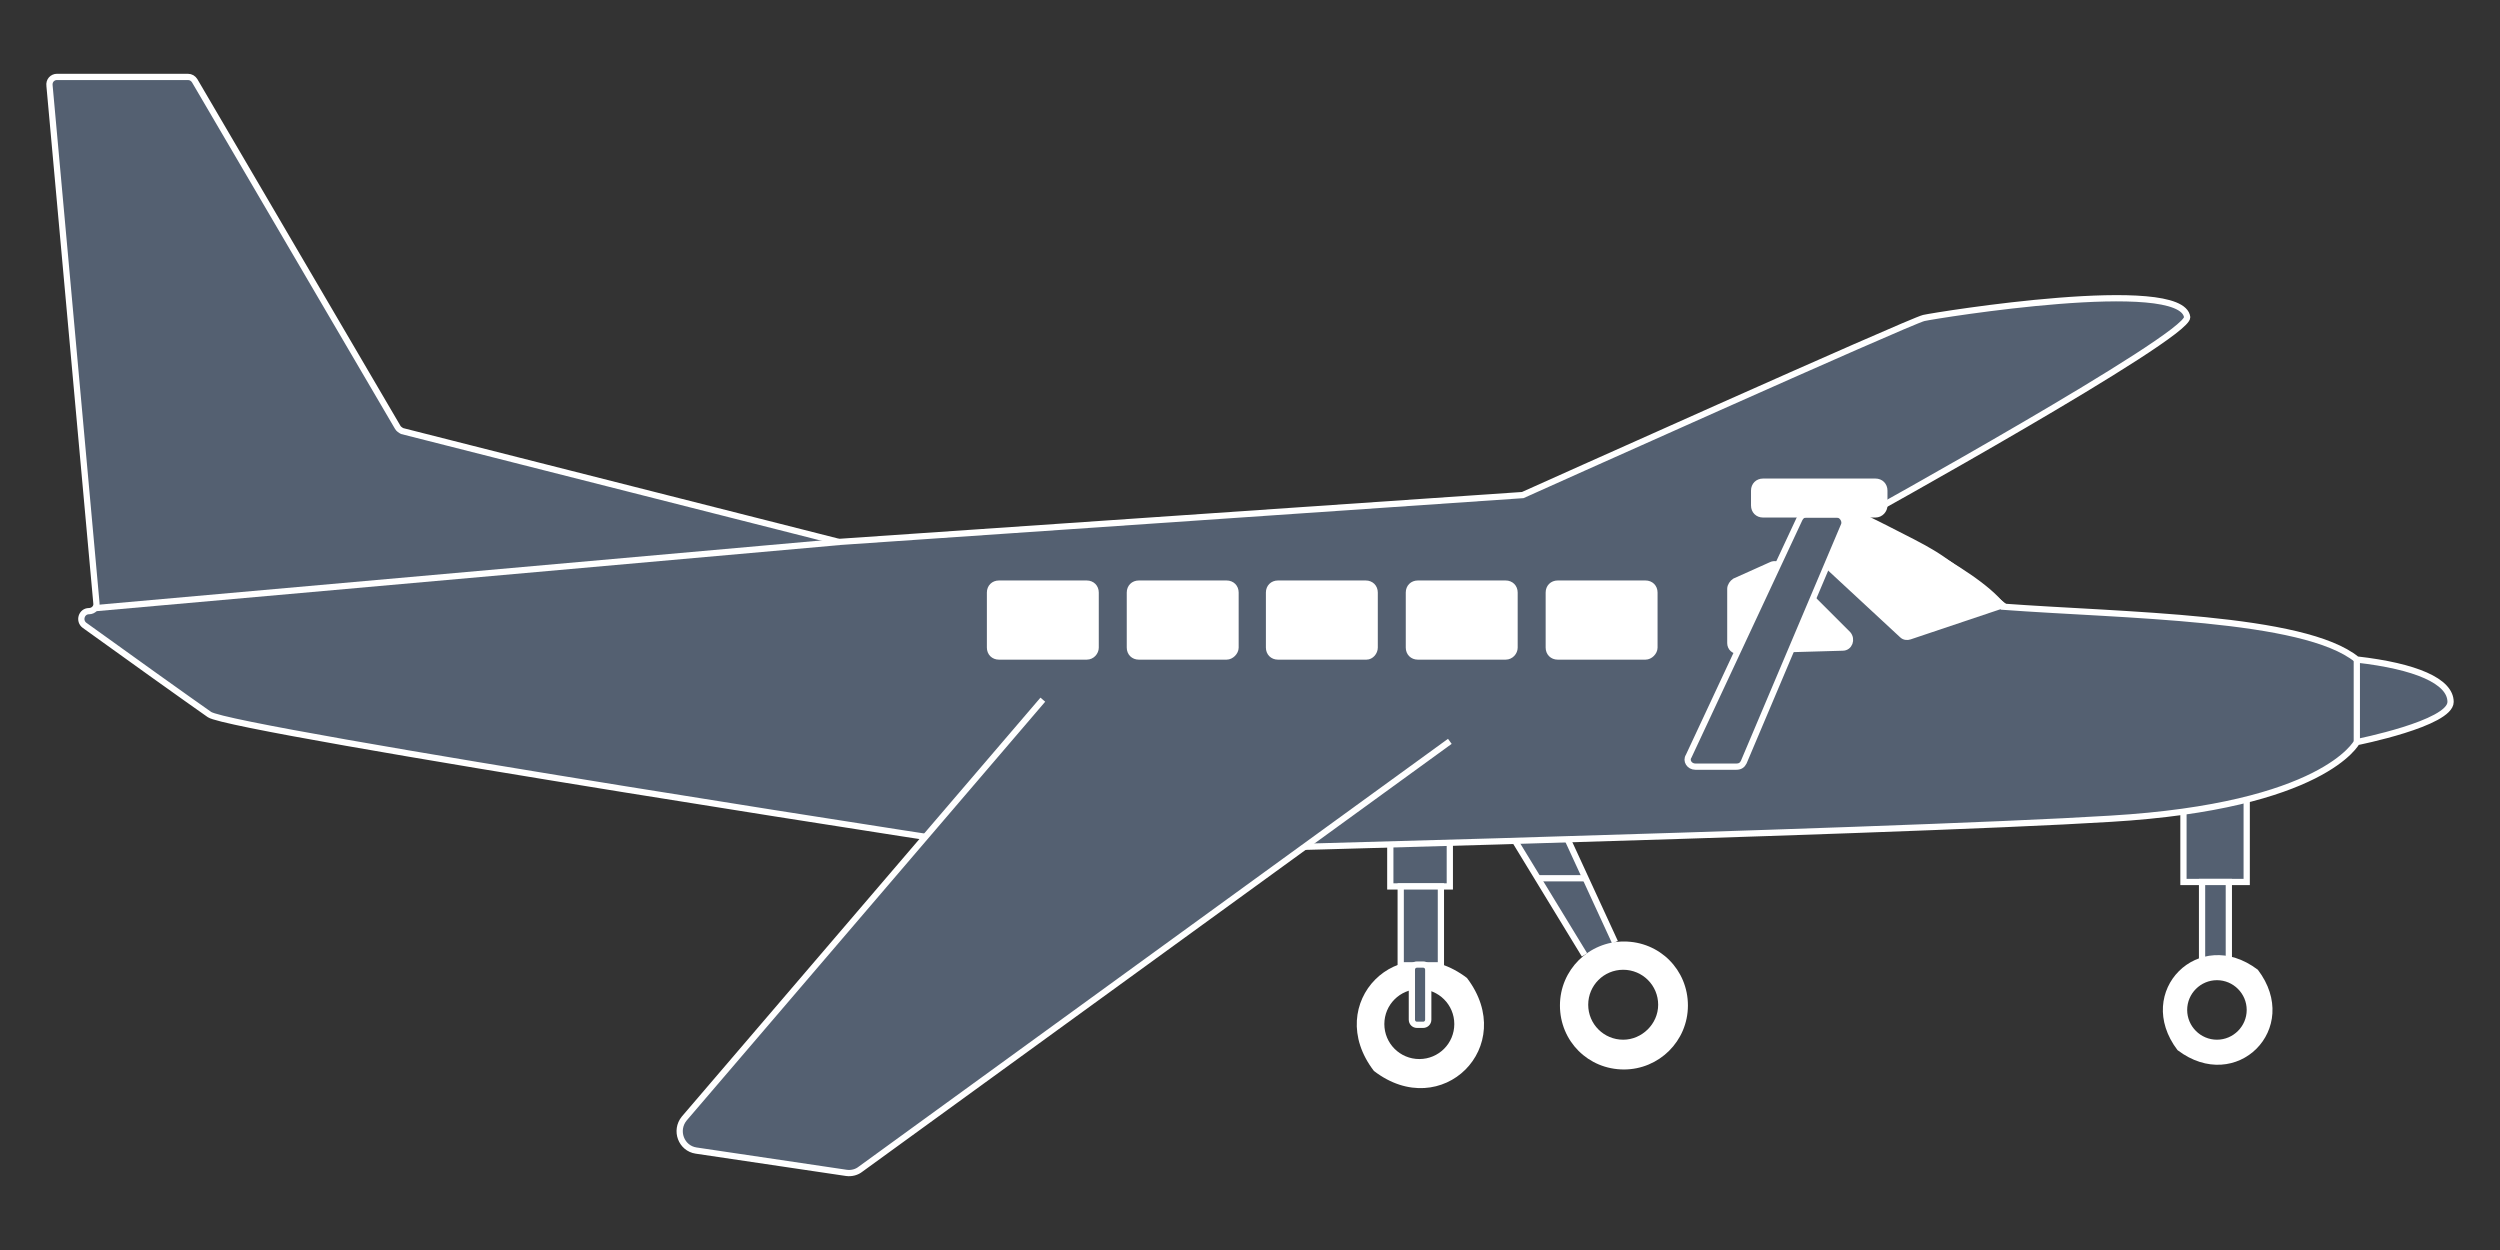 <?xml version="1.0" encoding="utf-8"?>
<!-- Generator: Adobe Illustrator 16.0.0, SVG Export Plug-In . SVG Version: 6.00 Build 0)  -->
<!DOCTYPE svg PUBLIC "-//W3C//DTD SVG 1.1//EN" "http://www.w3.org/Graphics/SVG/1.1/DTD/svg11.dtd">
<svg version="1.1" id="Layer_1" xmlns="http://www.w3.org/2000/svg" xmlns:xlink="http://www.w3.org/1999/xlink" x="0px" y="0px"
	 width="400px" height="200px" viewBox="0 0 400 200" enable-background="new 0 0 400 200" xml:space="preserve">
<rect x="0" y="0" width="400" height="200" fill="#333333" stroke="none"/>
<g>
	<path fill="#FFFFFF" d="M234.71,156.472c-10.952-8.332-23.215,4.049-14.881,14.881C230.662,179.687,243.044,167.425,234.71,156.472
		z M227.091,169.448c-3.096,0-5.596-2.5-5.596-5.596c0-3.094,2.5-5.594,5.596-5.594s5.596,2.5,5.596,5.594
		C232.687,166.948,230.187,169.448,227.091,169.448z"/>
	<rect x="222.448" y="134.329" fill="#546071" stroke="#FFFFFF" stroke-miterlimit="10" width="9.523" height="7.5"/>
	<rect x="224.114" y="141.829" fill="#546071" stroke="#FFFFFF" stroke-miterlimit="10" width="6.43" height="12.619"/>
	<path fill="#546071" stroke="#FFFFFF" stroke-miterlimit="10" d="M227.687,163.972h-0.953c-0.476,0-0.833-0.355-0.833-0.832v-7.977
		c0-0.477,0.357-0.834,0.833-0.834h0.953c0.476,0,0.833,0.357,0.833,0.834v7.977C228.52,163.616,228.162,163.972,227.687,163.972z"
		/>
	<polyline fill="#546071" stroke="#FFFFFF" stroke-miterlimit="10" points="258.4,150.759 250.067,132.663 241.258,132.663 
		253.52,152.782 	"/>
	<line fill="none" stroke="#FFFFFF" stroke-miterlimit="10" x1="253.639" y1="140.521" x2="246.02" y2="140.521"/>
	<rect x="349.353" y="127.425" fill="#546071" stroke="#FFFFFF" stroke-miterlimit="10" width="10.119" height="13.691"/>
	<rect x="352.329" y="141.116" fill="#546071" stroke="#FFFFFF" stroke-miterlimit="10" width="4.285" height="14.523"/>
	<path fill="#FFFFFF" d="M361.258,155.163c-9.405-7.143-20,3.453-12.857,12.857C357.806,175.163,368.4,164.567,361.258,155.163z
		 M354.71,166.353c-2.619,0-4.762-2.143-4.762-4.762s2.143-4.762,4.762-4.762s4.762,2.143,4.762,4.762
		S357.329,166.353,354.71,166.353z"/>
	<path fill="#FFFFFF" d="M259.829,150.64c-5.596,0-10.238,4.523-10.238,10.238c0,5.713,4.523,10.238,10.238,10.238
		c5.595,0,10.238-4.525,10.238-10.238C270.067,155.163,265.543,150.64,259.829,150.64z M259.71,166.353
		c-3.096,0-5.596-2.5-5.596-5.594c0-3.096,2.5-5.596,5.596-5.596s5.596,2.5,5.596,5.596
		C265.306,163.853,262.687,166.353,259.71,166.353z"/>
	<path fill="#546071" stroke="#FFFFFF" stroke-miterlimit="10" d="M9.115,12.306h20.952c0.477,0,0.833,0.238,1.072,0.595
		l32.5,55.476c0.119,0.238,0.476,0.476,0.714,0.595l69.881,17.738l109.405-7.5c0,0,62.023-27.857,64.167-28.333
		c2.143-0.476,41.309-6.786,42.143-0.119c0,3.214-52.262,32.143-52.262,32.143s18.214,8.095,22.737,14.167
		c19.286,1.429,48.215,1.548,56.667,8.453c9.405,1.07,15,3.451,15,6.785c0,3.453-15,6.43-15,6.43s-5.238,10.236-39.404,12.262
		c-34.167,2.143-170.596,5.713-172.5,5.475c-1.905-0.119-127.976-19.643-131.667-22.143c-2.738-1.904-14.405-10.238-20-14.285
		c-0.953-0.714-0.476-2.262,0.714-2.262l0,0c0.714,0,1.31-0.595,1.19-1.31l-7.5-82.738C7.805,12.901,8.4,12.306,9.115,12.306z"/>
	<line fill="none" stroke="#FFFFFF" stroke-miterlimit="10" x1="134.353" y1="86.711" x2="15.186" y2="97.306"/>
	<path fill="#546071" stroke="#FFFFFF" stroke-miterlimit="10" d="M166.853,111.948l-57.381,67.023
		c-1.547,1.906-0.476,4.764,1.905,5.119l24.048,3.572c0.833,0.119,1.667-0.119,2.262-0.596l94.286-68.451"/>
	<path fill="#FFFFFF" stroke="#FFFFFF" stroke-miterlimit="10" d="M295.781,81.592c-3.214,3.095-3.333,7.143-3.214,8.571
		c0,0.357,0.119,0.595,0.356,0.833l11.429,10.594c0.357,0.357,0.834,0.357,1.19,0.238l14.881-4.999c0,0-8.095-6.548-11.428-8.453
		C306.733,86.949,295.781,81.592,295.781,81.592z"/>
	<path fill="#FFFFFF" stroke="#FFFFFF" stroke-miterlimit="10" d="M173.876,105.044h-14.047c-0.833,0-1.429-0.596-1.429-1.428v-8.81
		c0-0.833,0.595-1.429,1.429-1.429h14.047c0.833,0,1.429,0.595,1.429,1.429v8.81C175.305,104.329,174.71,105.044,173.876,105.044z"
		/>
	<path fill="#FFFFFF" stroke="#FFFFFF" stroke-miterlimit="10" d="M196.258,105.044H182.21c-0.833,0-1.429-0.596-1.429-1.428v-8.81
		c0-0.833,0.595-1.429,1.429-1.429h14.048c0.833,0,1.428,0.595,1.428,1.429v8.81C197.686,104.329,196.972,105.044,196.258,105.044z"
		/>
	<path fill="#FFFFFF" stroke="#FFFFFF" stroke-miterlimit="10" d="M218.639,105.044h-14.167c-0.833,0-1.428-0.596-1.428-1.428v-8.81
		c0-0.833,0.595-1.429,1.428-1.429h14.048c0.833,0,1.429,0.595,1.429,1.429v8.81C219.948,104.329,219.353,105.044,218.639,105.044z"
		/>
	<path fill="#FFFFFF" stroke="#FFFFFF" stroke-miterlimit="10" d="M240.9,105.044h-14.048c-0.833,0-1.428-0.596-1.428-1.428v-8.81
		c0-0.833,0.595-1.429,1.428-1.429H240.9c0.833,0,1.429,0.595,1.429,1.429v8.81C242.329,104.329,241.733,105.044,240.9,105.044z"/>
	<path fill="#FFFFFF" stroke="#FFFFFF" stroke-miterlimit="10" d="M263.281,105.044h-14.048c-0.833,0-1.428-0.596-1.428-1.428v-8.81
		c0-0.833,0.595-1.429,1.428-1.429h14.048c0.833,0,1.429,0.595,1.429,1.429v8.81C264.71,104.329,263.996,105.044,263.281,105.044z"
		/>
	<path fill="#FFFFFF" stroke="#FFFFFF" stroke-miterlimit="10" d="M276.853,94.211v8.69c0,0.715,0.596,1.309,1.31,1.189
		l16.667-0.475c1.071,0,1.548-1.311,0.833-2.145L284.829,90.64c-0.357-0.357-0.952-0.477-1.429-0.238l-5.833,2.619
		C277.21,93.258,276.853,93.735,276.853,94.211z"/>
	<path fill="#546071" stroke="#FFFFFF" stroke-miterlimit="10" d="M270.187,120.997l17.737-37.977
		c0.238-0.476,0.596-0.714,1.072-0.714h4.881c0.833,0,1.429,0.952,1.19,1.667l-16.071,37.976c-0.238,0.477-0.596,0.715-1.19,0.715
		h-6.548C270.306,122.663,269.71,121.71,270.187,120.997z"/>
	<path fill="#FFFFFF" stroke="#FFFFFF" stroke-miterlimit="10" d="M300.067,82.306h-17.977c-0.833,0-1.429-0.595-1.429-1.429v-2.381
		c0-0.833,0.596-1.429,1.429-1.429h17.977c0.833,0,1.429,0.595,1.429,1.429v2.381C301.496,81.592,300.9,82.306,300.067,82.306z"/>
	<line fill="none" stroke="#FFFFFF" stroke-miterlimit="10" x1="377.091" y1="105.282" x2="377.091" y2="118.616"/>
</g>
</svg>
